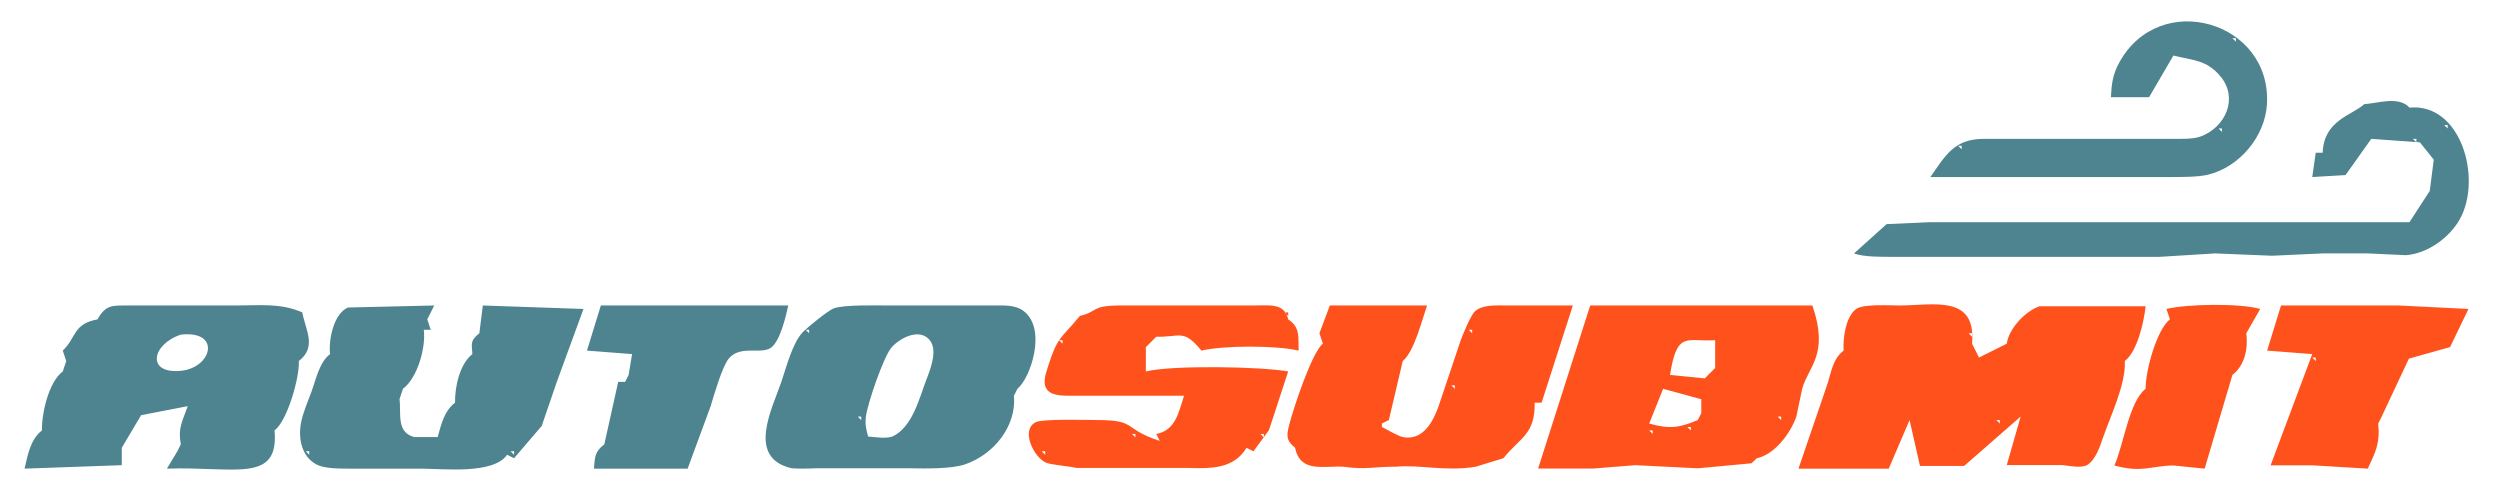 <?xml version="1.0" encoding="UTF-8" standalone="no"?>
<!DOCTYPE svg PUBLIC "-//W3C//DTD SVG 20010904//EN"
              "http://www.w3.org/TR/2001/REC-SVG-20010904/DTD/svg10.dtd">

<svg xmlns="http://www.w3.org/2000/svg"
     width="10in" height="1.944in"
     viewBox="0 0 720 140">
  <path id="Primary"
        fill="#4E8490" stroke="black" stroke-width="0"
        d="M 608.00,28.00
           C 608.19,24.15 608.51,21.49 610.41,18.00
             622.06,-3.24 654.30,6.14 652.95,29.99
             652.42,39.32 645.03,48.15 635.91,50.34
             633.08,51.02 628.02,51.00 625.00,51.00
             625.00,51.00 556.00,51.00 556.00,51.00
             560.36,44.71 562.87,40.15 571.00,40.00
             571.00,40.00 626.00,40.00 626.00,40.00
             628.44,40.00 631.73,40.13 634.00,39.26
             640.98,36.58 644.78,28.37 639.60,22.05
             635.62,17.19 631.55,17.40 626.00,16.00
             626.00,16.00 619.00,28.00 619.00,28.00
             619.00,28.00 608.00,28.00 608.00,28.00 Z
           M 644.00,11.00
           C 644.00,11.00 643.00,11.00 643.00,11.00
             643.00,11.00 644.00,12.00 644.00,12.00
             644.00,12.00 644.00,11.00 644.00,11.00 Z
           M 681.00,30.00
           C 685.06,29.73 690.93,27.60 694.00,31.00
             708.86,29.60 714.95,51.34 708.59,63.00
             705.63,68.40 699.25,73.05 693.00,73.51
             693.00,73.51 682.00,73.00 682.00,73.00
             682.00,73.00 669.00,73.00 669.00,73.00
             669.00,73.00 654.42,73.67 654.42,73.67
             654.42,73.67 638.00,73.00 638.00,73.00
             638.00,73.00 622.00,73.99 622.00,73.99
             622.00,73.99 574.00,73.99 574.00,73.99
             574.00,73.99 545.00,73.99 545.00,73.99
             541.88,73.97 536.86,74.07 534.00,73.00
             534.00,73.00 543.38,64.56 543.38,64.56
             543.38,64.56 556.00,64.00 556.00,64.00
             556.00,64.00 584.00,64.00 584.00,64.00
             584.00,64.00 658.00,64.00 658.00,64.00
             658.00,64.00 694.00,64.00 694.00,64.00
             694.00,64.00 699.85,55.00 699.85,55.00
             699.85,55.00 701.00,46.00 701.00,46.00
             701.00,46.00 697.00,41.00 697.00,41.00
             697.00,41.00 683.00,40.00 683.00,40.00
             683.00,40.00 675.59,50.43 675.59,50.43
             675.59,50.43 666.00,51.00 666.00,51.00
             666.00,51.00 667.00,44.00 667.00,44.00
             667.00,44.00 669.00,44.00 669.00,44.00
             669.33,34.64 677.33,33.29 681.00,30.00 Z
           M 705.00,36.00
           C 705.00,36.00 704.00,36.00 704.00,36.00
             704.00,36.00 705.00,37.00 705.00,37.00
             705.00,37.00 705.00,36.00 705.00,36.00 Z
           M 640.00,37.00
           C 640.00,37.00 639.00,37.00 639.00,37.00
             639.00,37.00 640.00,38.00 640.00,38.00
             640.00,38.00 640.00,37.00 640.00,37.00 Z
           M 696.00,40.00
           C 696.00,40.00 695.00,40.00 695.00,40.00
             695.00,40.00 696.00,41.00 696.00,41.00
             696.00,41.00 696.00,40.00 696.00,40.00 Z
           M 565.00,42.00
           C 565.00,42.00 564.00,42.00 564.00,42.00
             564.00,42.00 565.00,43.00 565.00,43.00
             565.00,43.00 565.00,42.00 565.00,42.00 Z
           M 28.00,92.00
           C 30.46,87.64 32.33,88.03 37.00,88.00
             37.00,88.00 68.00,88.00 68.00,88.00
             74.66,88.00 80.81,87.24 87.00,90.00
             87.91,95.09 91.29,99.89 86.00,104.00
             86.26,108.59 82.74,121.18 79.00,124.00
             80.36,139.37 67.49,134.32 48.00,135.00
             48.00,135.00 51.00,130.00 51.00,130.00
             51.00,130.00 52.00,128.00 52.00,128.00
             51.13,123.17 52.45,121.48 54.00,117.00
             54.00,117.00 40.56,119.60 40.56,119.60
             40.56,119.60 35.00,129.00 35.00,129.00
             35.00,129.00 35.00,134.00 35.00,134.00
             35.00,134.00 7.00,135.00 7.00,135.00
             7.90,131.07 8.69,126.53 12.00,124.00
             11.90,119.08 13.93,110.04 18.00,107.00
             18.00,107.00 19.00,104.00 19.00,104.00
             19.00,104.00 18.00,101.00 18.00,101.00
             22.01,97.14 20.87,93.35 28.00,92.00 Z
           M 95.00,102.00
           C 94.50,98.11 96.00,90.30 100.17,88.58
             100.17,88.58 125.00,88.00 125.00,88.00
             125.00,88.00 123.00,92.00 123.00,92.00
             123.00,92.00 124.00,95.00 124.00,95.00
             124.00,95.00 122.00,95.00 122.00,95.00
             122.65,100.05 120.19,108.86 116.00,112.00
             116.00,112.00 115.00,115.00 115.00,115.00
             115.55,118.90 113.95,124.57 119.30,125.91
             119.30,125.91 126.00,125.91 126.00,125.91
             127.00,122.28 127.87,118.40 131.00,116.00
             130.91,111.52 132.35,104.80 136.00,102.00
             135.74,98.79 135.42,98.09 138.00,96.00
             138.00,96.00 139.00,88.00 139.00,88.00
             139.00,88.00 168.00,89.00 168.00,89.00
             168.00,89.00 160.36,109.88 160.36,109.88
             160.36,109.88 155.96,122.71 155.96,122.71
             155.96,122.71 148.00,132.00 148.00,132.00
             148.00,132.00 146.00,131.00 146.00,131.00
             142.05,136.74 127.55,135.00 121.00,135.00
             121.00,135.00 100.00,135.00 100.00,135.00
             97.41,134.97 93.25,135.00 90.97,133.74
             86.78,131.43 85.81,126.28 86.61,121.91
             87.12,119.09 88.56,115.72 89.58,113.00
             90.92,109.41 91.86,104.37 95.00,102.00 Z
           M 173.00,88.00
           C 173.00,88.00 209.00,88.00 209.00,88.00
             209.00,88.00 227.00,88.00 227.00,88.00
             226.29,91.10 224.54,98.99 221.58,100.43
             218.44,101.95 213.01,99.49 209.84,103.31
             207.95,105.59 205.59,113.85 204.63,117.01
             204.63,117.01 198.00,135.00 198.00,135.00
             198.00,135.00 171.00,135.00 171.00,135.00
             171.33,131.55 171.17,130.20 174.00,128.00
             174.00,128.00 178.00,110.00 178.00,110.00
             178.00,110.00 180.00,110.00 180.00,110.00
             180.00,110.00 181.00,108.00 181.00,108.00
             181.00,108.00 182.00,102.00 182.00,102.00
             182.00,102.00 169.00,101.00 169.00,101.00
             169.00,101.00 173.00,88.00 173.00,88.00 Z
           M 292.00,114.00
           C 292.78,122.81 286.17,130.89 278.00,133.74
             274.08,135.11 266.34,134.99 262.00,134.89
             262.00,134.89 235.00,134.89 235.00,134.89
             233.00,135.00 229.90,135.05 228.00,134.89
             214.84,131.93 222.38,117.69 225.00,110.00
             226.42,105.82 228.22,98.71 231.21,95.64
             232.53,94.29 238.48,89.43 240.04,88.85
             243.09,87.72 252.32,88.00 256.00,88.00
             256.00,88.00 286.00,88.00 286.00,88.00
             288.95,88.01 292.27,87.71 294.76,89.58
             301.57,94.69 296.81,108.88 293.00,112.00
             293.00,112.00 292.00,114.00 292.00,114.00 Z
           M 233.00,95.00
           C 233.00,95.00 232.00,95.00 232.00,95.00
             232.00,95.00 233.00,96.00 233.00,96.00
             233.00,96.00 233.00,95.00 233.00,95.00 Z
           M 52.00,96.40
           C 43.61,99.17 42.00,107.78 52.00,106.82
             61.08,105.95 63.71,95.09 52.00,96.40 Z
           M 250.00,125.75
           C 252.30,125.91 254.81,126.43 256.99,125.75
             262.83,123.04 264.73,114.62 266.85,109.17
             268.06,106.05 270.26,100.41 267.40,97.60
             264.32,94.57 258.88,97.52 256.65,100.21
             254.39,102.93 249.80,116.32 249.36,120.00
             249.07,122.43 249.46,123.70 250.00,125.75 Z
           M 248.00,120.00
           C 248.00,120.00 247.00,120.00 247.00,120.00
             247.00,120.00 248.00,121.00 248.00,121.00
             248.00,121.00 248.00,120.00 248.00,120.00 Z
           M 89.00,130.00
           C 89.00,130.00 88.00,130.00 88.00,130.00
             88.00,130.00 89.00,131.00 89.00,131.00
             89.00,131.00 89.00,130.00 89.00,130.00 Z
           M 148.00,130.00
           C 148.00,130.00 147.00,130.00 147.00,130.00
             147.00,130.00 148.00,131.00 148.00,131.00
             148.00,131.00 148.00,130.00 148.00,130.00 Z" />
  <path id="Secondary"
        fill="#FF511C" stroke="black" stroke-width="0"
        d="M 311.00,91.00
           C 316.22,89.78 314.17,88.11 322.00,88.00
             322.00,88.00 361.00,88.00 361.00,88.00
             365.26,88.04 369.93,87.09 371.00,92.00
             374.51,94.28 373.89,97.09 374.00,101.00
             367.69,99.47 352.31,99.47 346.00,101.00
             340.82,94.61 339.87,97.19 333.00,97.00
             333.00,97.00 330.00,100.00 330.00,100.00
             330.00,100.00 330.00,107.00 330.00,107.00
             337.61,105.15 363.00,105.57 371.00,107.00
             371.00,107.00 365.46,123.91 365.46,123.91
             365.46,123.91 361.00,130.00 361.00,130.00
             361.00,130.00 359.00,129.00 359.00,129.00
             355.29,135.18 348.46,134.99 342.00,134.79
             342.00,134.79 310.00,134.79 310.00,134.79
             308.02,134.31 302.68,133.90 301.24,133.28
             297.74,131.78 293.79,123.83 298.31,121.60
             300.31,120.61 312.94,120.99 316.00,121.00
             327.75,121.02 323.09,123.47 334.00,127.00
             334.00,127.00 333.00,125.00 333.00,125.00
             338.60,124.00 339.48,118.64 341.00,114.00
             341.00,114.00 309.00,114.00 309.00,114.00
             306.82,113.98 303.26,114.20 301.68,112.40
             300.13,110.61 301.06,107.98 301.68,106.00
             304.61,96.67 305.43,97.80 311.00,91.00 Z
           M 383.00,88.00
           C 383.00,88.00 411.00,88.00 411.00,88.00
             409.52,92.27 407.29,101.33 404.00,104.00
             404.00,104.00 400.00,121.00 400.00,121.00
             400.00,121.00 398.00,122.00 398.00,122.00
             398.00,122.00 398.00,123.00 398.00,123.00
             399.50,123.76 402.85,125.74 404.27,125.96
             409.93,126.85 412.77,121.39 414.33,117.00
             414.33,117.00 420.70,98.01 420.70,98.01
             421.34,96.31 423.57,90.82 424.78,89.70
             426.99,87.65 431.16,88.00 434.00,88.00
             434.00,88.00 453.00,88.00 453.00,88.00
             453.00,88.00 444.00,116.00 444.00,116.00
             444.00,116.00 442.00,116.00 442.00,116.00
             442.19,125.19 437.80,125.98 433.00,132.00
             433.00,132.00 425.00,134.45 425.00,134.45
             416.36,135.90 408.70,133.76 402.00,134.45
             396.20,134.37 393.34,135.39 387.00,134.45
             381.28,134.12 374.47,136.34 373.00,129.00
             370.27,126.80 370.52,125.32 371.39,122.00
             372.53,117.61 377.88,101.36 381.00,99.00
             381.00,99.00 380.00,96.00 380.00,96.00
             380.00,96.00 383.00,88.00 383.00,88.00 Z
           M 458.00,88.00
           C 458.00,88.00 501.00,88.00 501.00,88.00
             501.00,88.00 522.00,88.00 522.00,88.00
             526.87,102.15 520.92,105.40 519.06,112.00
             519.06,112.00 517.39,120.00 517.39,120.00
             515.68,124.84 511.13,130.95 506.00,132.00
             506.00,132.00 504.46,133.46 504.46,133.46
             504.46,133.46 489.00,134.90 489.00,134.90
             489.00,134.90 471.00,134.00 471.00,134.00
             471.00,134.00 459.00,134.96 459.00,134.96
             459.00,134.96 443.00,134.96 443.00,134.96
             443.00,134.96 458.00,88.00 458.00,88.00 Z
           M 531.00,101.00
           C 530.77,97.51 531.56,91.20 534.65,88.99
             536.72,87.51 544.23,88.00 547.00,88.00
             556.77,88.00 569.27,84.69 568.00,99.00
             568.00,99.00 570.00,103.00 570.00,103.00
             570.00,103.00 578.00,99.00 578.00,99.00
             578.56,94.76 583.26,89.65 587.42,88.23
             587.42,88.23 618.00,88.23 618.00,88.23
             617.53,92.55 615.68,101.18 612.00,104.00
             612.37,110.54 607.94,119.66 605.73,126.04
             604.83,128.62 603.65,132.39 601.15,133.97
             599.25,134.92 596.15,134.19 594.00,133.97
             594.00,133.97 578.00,133.97 578.00,133.97
             578.00,133.97 582.00,120.00 582.00,120.00
             582.00,120.00 565.72,134.22 565.72,134.22
             565.72,134.22 553.00,134.22 553.00,134.22
             553.00,134.22 550.00,121.00 550.00,121.00
             550.00,121.00 544.00,135.00 544.00,135.00
             544.00,135.00 518.00,135.00 518.00,135.00
             518.00,135.00 526.16,111.13 526.16,111.13
             527.45,107.34 527.78,103.47 531.00,101.00 Z
           M 624.00,89.00
           C 629.99,87.54 645.14,87.33 651.00,89.00
             651.00,89.00 647.00,96.00 647.00,96.00
             647.56,100.31 646.59,105.25 643.00,108.00
             643.00,108.00 635.00,135.00 635.00,135.00
             635.00,135.00 626.00,134.09 626.00,134.09
             619.40,134.18 617.07,136.29 609.00,134.09
             611.70,128.05 613.24,115.64 618.00,112.00
             617.90,107.08 621.16,94.94 625.00,92.00
             625.00,92.00 624.00,89.00 624.00,89.00 Z
           M 657.00,88.00
           C 657.00,88.00 691.00,88.00 691.00,88.00
             691.00,88.00 711.00,89.00 711.00,89.00
             711.00,89.00 705.70,99.98 705.70,99.98
             705.70,99.98 693.84,103.31 693.84,103.31
             693.84,103.31 686.00,120.00 686.00,120.00
             686.00,120.00 685.00,122.00 685.00,122.00
             685.57,127.62 684.32,129.99 682.00,135.00
             682.00,135.00 666.01,134.04 666.01,134.04
             666.01,134.04 654.00,134.04 654.00,134.04
             654.00,134.04 666.00,102.00 666.00,102.00
             666.00,102.00 653.00,101.00 653.00,101.00
             653.00,101.00 657.00,88.00 657.00,88.00 Z
           M 371.00,90.00
           C 371.00,90.00 370.00,90.00 370.00,90.00
             370.00,90.00 371.00,91.00 371.00,91.00
             371.00,91.00 371.00,90.00 371.00,90.00 Z
           M 424.00,95.00
           C 424.00,95.00 423.00,95.00 423.00,95.00
             423.00,95.00 424.00,96.00 424.00,96.00
             424.00,96.00 424.00,95.00 424.00,95.00 Z
           M 568.00,96.00
           C 568.00,96.00 567.00,96.00 567.00,96.00
             567.00,96.00 568.00,97.00 568.00,97.00
             568.00,97.00 568.00,96.00 568.00,96.00 Z
           M 494.00,98.00
           C 485.96,98.57 483.00,95.05 481.00,108.00
             481.00,108.00 491.00,109.00 491.00,109.00
             491.00,109.00 494.00,106.00 494.00,106.00
             494.00,106.00 494.00,98.00 494.00,98.00 Z
           M 306.00,98.00
           C 306.00,98.00 305.00,98.00 305.00,98.00
             305.00,98.00 306.00,99.00 306.00,99.00
             306.00,99.00 306.00,98.00 306.00,98.00 Z
           M 667.00,103.00
           C 667.00,103.00 666.00,103.00 666.00,103.00
             666.00,103.00 667.00,104.00 667.00,104.00
             667.00,104.00 667.00,103.00 667.00,103.00 Z
           M 419.00,111.00
           C 419.00,111.00 418.00,111.00 418.00,111.00
             418.00,111.00 419.00,112.00 419.00,112.00
             419.00,112.00 419.00,111.00 419.00,111.00 Z
           M 490.00,115.00
           C 490.00,115.00 479.00,112.00 479.00,112.00
             479.00,112.00 475.00,122.00 475.00,122.00
             480.73,123.63 483.56,123.30 489.00,121.00
             489.00,121.00 490.00,119.00 490.00,119.00
             490.00,119.00 490.00,115.00 490.00,115.00 Z
           M 513.00,120.00
           C 513.00,120.00 512.00,120.00 512.00,120.00
             512.00,120.00 513.00,121.00 513.00,121.00
             513.00,121.00 513.00,120.00 513.00,120.00 Z
           M 576.00,121.00
           C 576.00,121.00 575.00,121.00 575.00,121.00
             575.00,121.00 576.00,122.00 576.00,122.00
             576.00,122.00 576.00,121.00 576.00,121.00 Z
           M 487.00,123.00
           C 487.00,123.00 486.00,123.00 486.00,123.00
             486.00,123.00 487.00,124.00 487.00,124.00
             487.00,124.00 487.00,123.00 487.00,123.00 Z
           M 476.00,124.00
           C 476.00,124.00 475.00,124.00 475.00,124.00
             475.00,124.00 476.00,125.00 476.00,125.00
             476.00,125.00 476.00,124.00 476.00,124.00 Z
           M 327.00,125.00
           C 327.00,125.00 326.00,125.00 326.00,125.00
             326.00,125.00 327.00,126.00 327.00,126.00
             327.00,126.00 327.00,125.00 327.00,125.00 Z
           M 364.00,125.00
           C 364.00,125.00 363.00,125.00 363.00,125.00
             363.00,125.00 364.00,126.00 364.00,126.00
             364.00,126.00 364.00,125.00 364.00,125.00 Z
           M 301.00,130.00
           C 301.00,130.00 300.00,130.00 300.00,130.00
             300.00,130.00 301.00,131.00 301.00,131.00
             301.00,131.00 301.00,130.00 301.00,130.00 Z" />

</svg>

